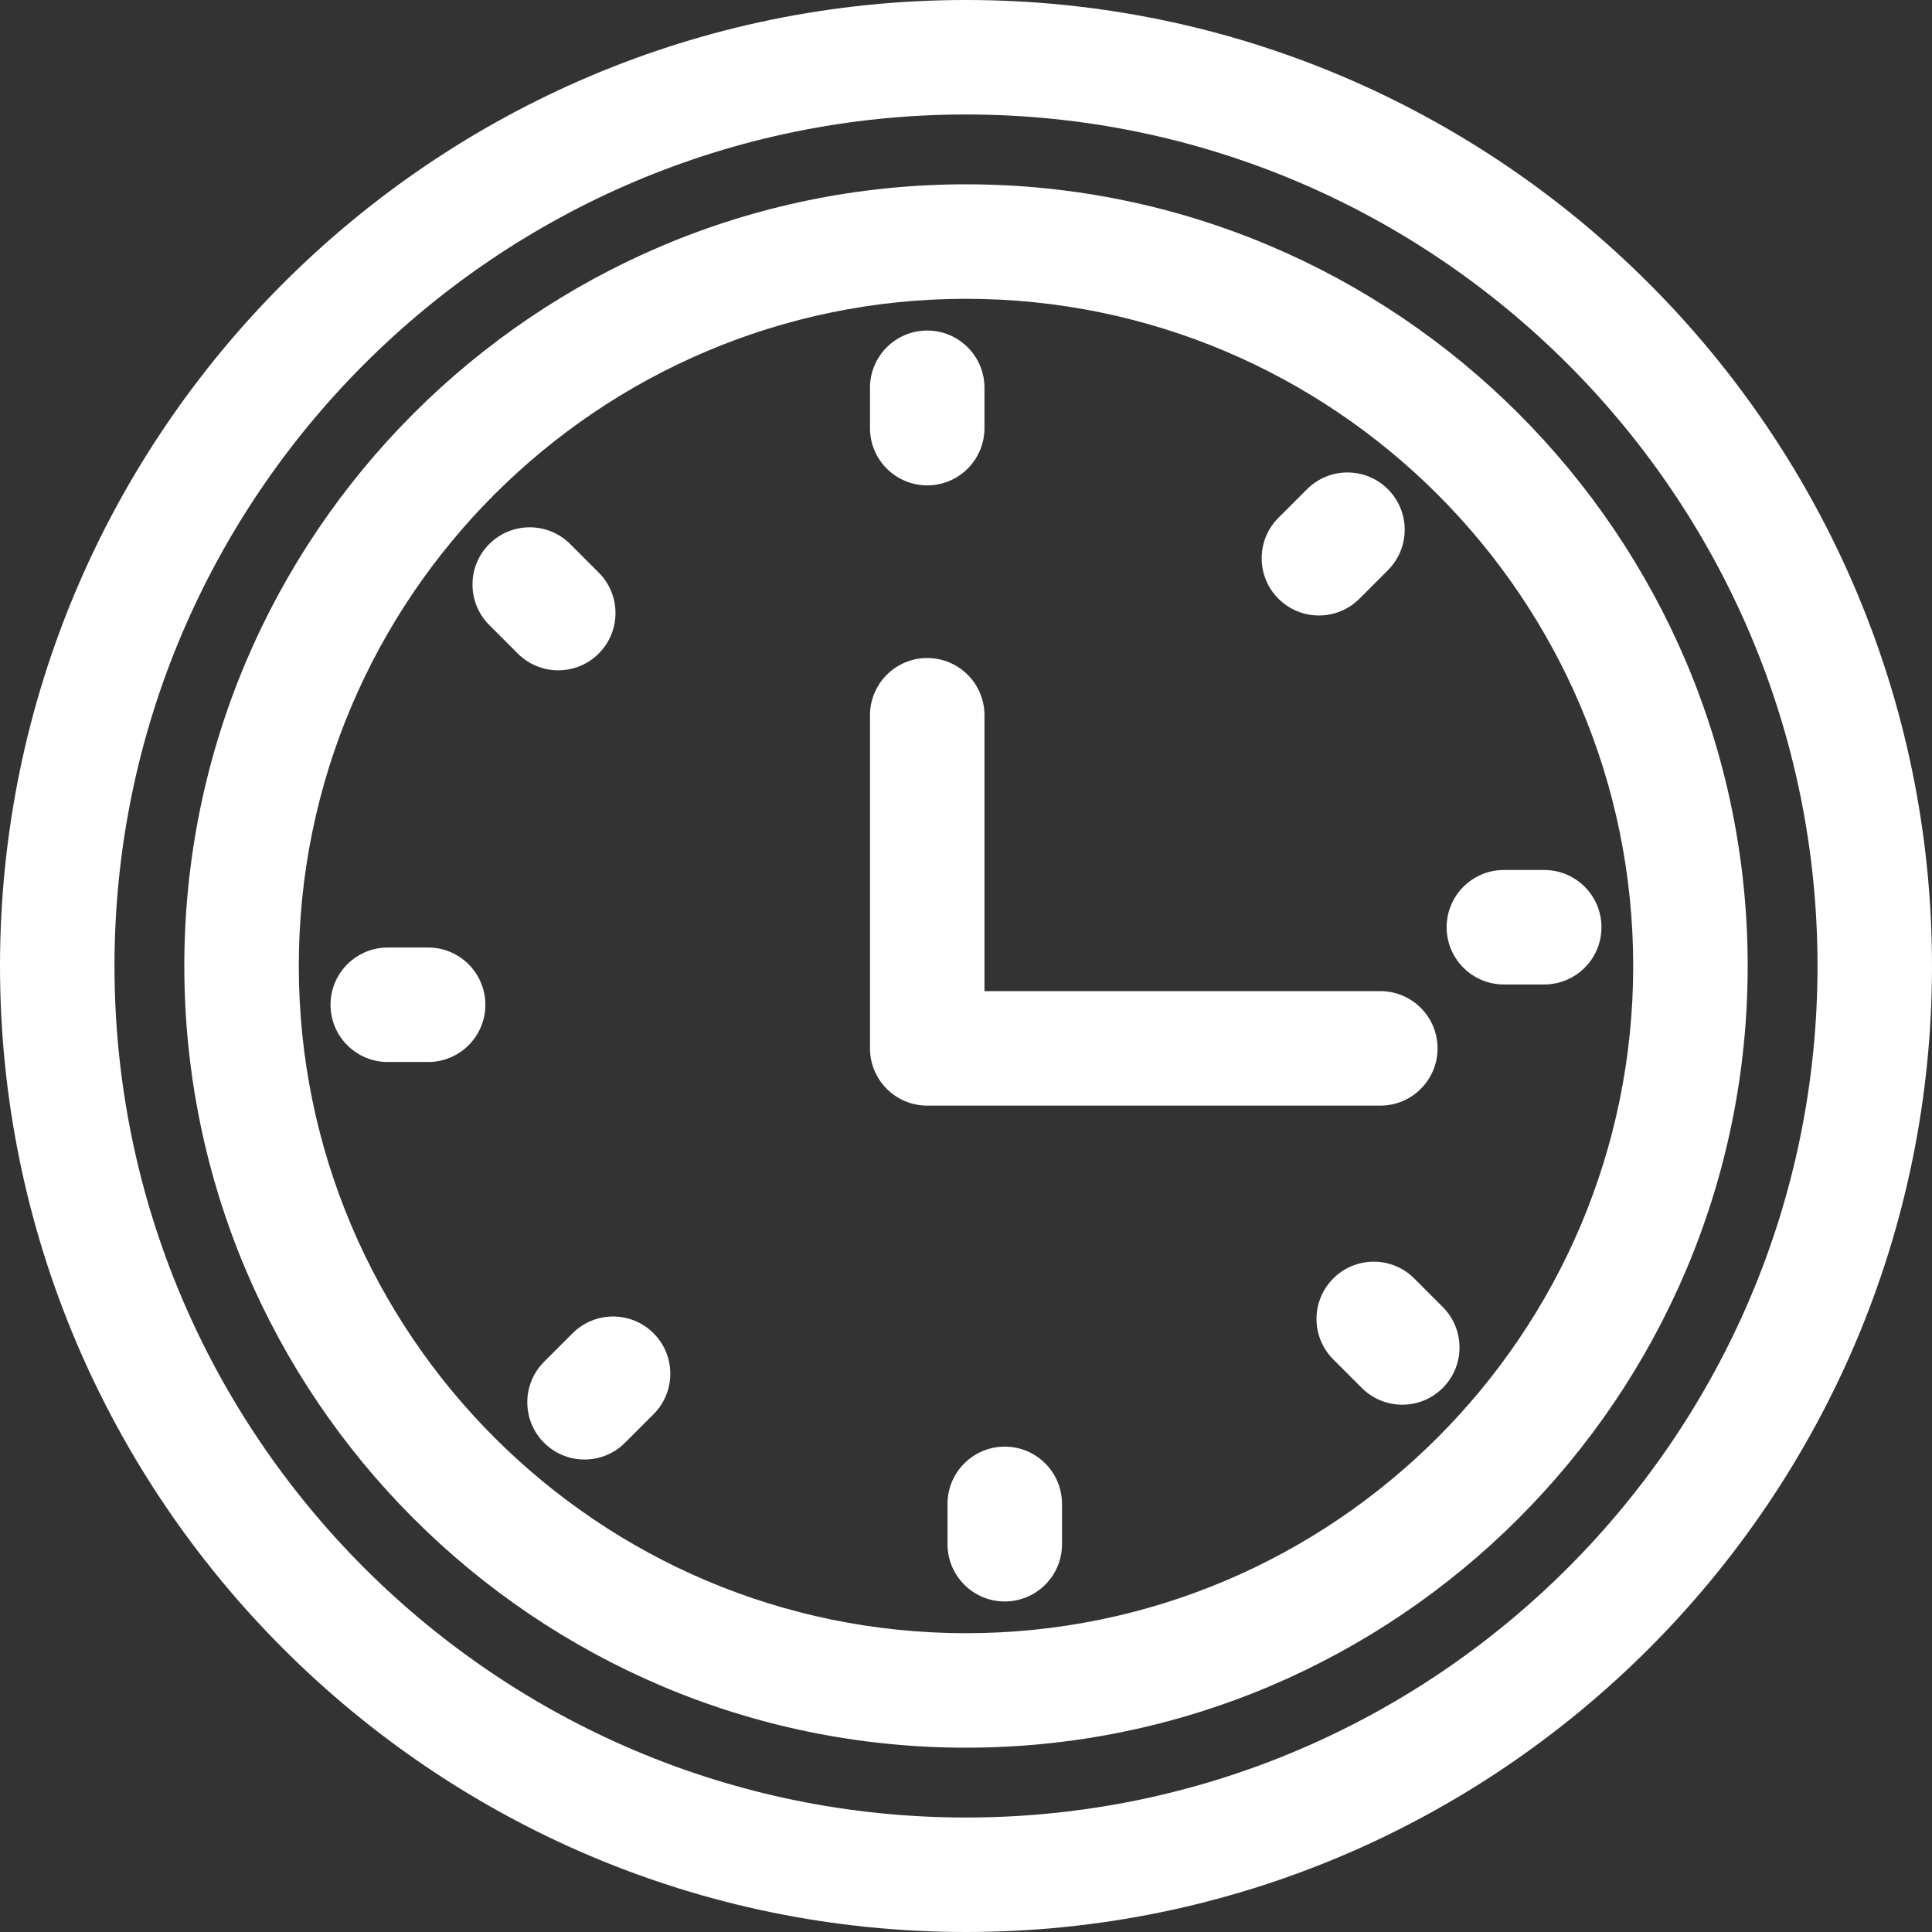 <?xml version="1.0" encoding="iso-8859-1"?>
<!-- Generator: Adobe Illustrator 18.0.0, SVG Export Plug-In . SVG Version: 6.00 Build 0)  -->
<!DOCTYPE svg PUBLIC "-//W3C//DTD SVG 1.1//EN" "http://www.w3.org/Graphics/SVG/1.1/DTD/svg11.dtd">
<svg version="1.1" id="Capa_1" xmlns="http://www.w3.org/2000/svg" xmlns:xlink="http://www.w3.org/1999/xlink" x="0px" y="0px"
	 viewBox="0 0 337.516 337.516" style="enable-background:new 0 0 337.516 337.516;" xml:space="preserve">
<rect x="0" y="0" width="337.516" height="337.516" fill="#333333" stroke="none"/>
<g>
	<path fill="#fff" d="M168.758,0C75.704,0,0,75.705,0,168.758s75.704,168.758,168.758,168.758s168.758-75.705,168.758-168.758
		S261.812,0,168.758,0z M168.758,317.516C86.732,317.516,20,250.783,20,168.758S86.732,20,168.758,20
		s148.758,66.732,148.758,148.758S250.783,317.516,168.758,317.516z"/>
	<path fill="#fff" d="M168.758,32.199c-75.299,0-136.559,61.26-136.559,136.559s61.26,136.559,136.559,136.559s136.559-61.26,136.559-136.559
		S244.057,32.199,168.758,32.199z M168.758,285.316c-64.271,0-116.559-52.288-116.559-116.559S104.487,52.199,168.758,52.199
		s116.559,52.288,116.559,116.559S233.028,285.316,168.758,285.316z"/>
	<path fill="#fff" d="M251.138,183.149c0-5.523-4.478-10-10-10h-69.152v-48.192c0-5.523-4.478-10-10-10s-10,4.477-10,10v58.192
		c0,5.523,4.478,10,10,10h79.152C246.66,193.149,251.138,188.672,251.138,183.149z"/>
	<path fill="#fff" d="M161.985,84.792c5.522,0,10-4.477,10-10v-7.048c0-5.523-4.478-10-10-10s-10,4.477-10,10v7.048
		C151.985,80.314,156.463,84.792,161.985,84.792z"/>
	<path fill="#fff" d="M230.413,107.525c2.56,0,5.118-0.976,7.071-2.929l4.984-4.984c3.905-3.905,3.905-10.237,0-14.143
		c-3.906-3.905-10.236-3.905-14.143,0l-4.984,4.984c-3.905,3.905-3.905,10.237,0,14.143
		C225.295,106.549,227.854,107.525,230.413,107.525z"/>
	<path fill="#fff" d="M269.772,151.985h-7.048c-5.522,0-10,4.477-10,10s4.478,10,10,10h7.048c5.522,0,10-4.477,10-10
		S275.295,151.985,269.772,151.985z"/>
	<path fill="#fff" d="M247.063,223.343c-3.904-3.904-10.235-3.906-14.142,0c-3.906,3.905-3.906,10.237-0.001,14.142l4.983,4.984
		c1.953,1.953,4.512,2.929,7.071,2.929c2.559,0,5.118-0.976,7.07-2.929c3.906-3.905,3.906-10.237,0.001-14.142L247.063,223.343z"/>
	<path fill="#fff" d="M175.53,252.724c-5.522,0-10,4.477-10,10v7.048c0,5.523,4.478,10,10,10s10-4.477,10-10v-7.048
		C185.53,257.201,181.053,252.724,175.53,252.724z"/>
	<path fill="#fff" d="M100.031,232.919l-4.984,4.984c-3.905,3.905-3.905,10.237,0,14.143c1.953,1.953,4.512,2.929,7.071,2.929
		s5.118-0.976,7.071-2.929l4.984-4.984c3.905-3.905,3.905-10.237,0-14.143C110.268,229.014,103.938,229.014,100.031,232.919z"/>
	<path fill="#fff" d="M74.791,165.53h-7.048c-5.522,0-10,4.477-10,10s4.478,10,10,10h7.048c5.522,0,10-4.477,10-10S80.313,165.53,74.791,165.53z
		"/>
	<path fill="#fff" d="M104.595,114.173c3.906-3.905,3.906-10.237,0.001-14.142l-4.983-4.984c-3.904-3.904-10.235-3.906-14.142,0
		c-3.906,3.905-3.906,10.237-0.001,14.142l4.983,4.984c1.953,1.953,4.512,2.929,7.071,2.929
		C100.083,117.102,102.643,116.126,104.595,114.173z"/>
</g>
<g>
</g>
<g>
</g>
<g>
</g>
<g>
</g>
<g>
</g>
<g>
</g>
<g>
</g>
<g>
</g>
<g>
</g>
<g>
</g>
<g>
</g>
<g>
</g>
<g>
</g>
<g>
</g>
<g>
</g>
</svg>

